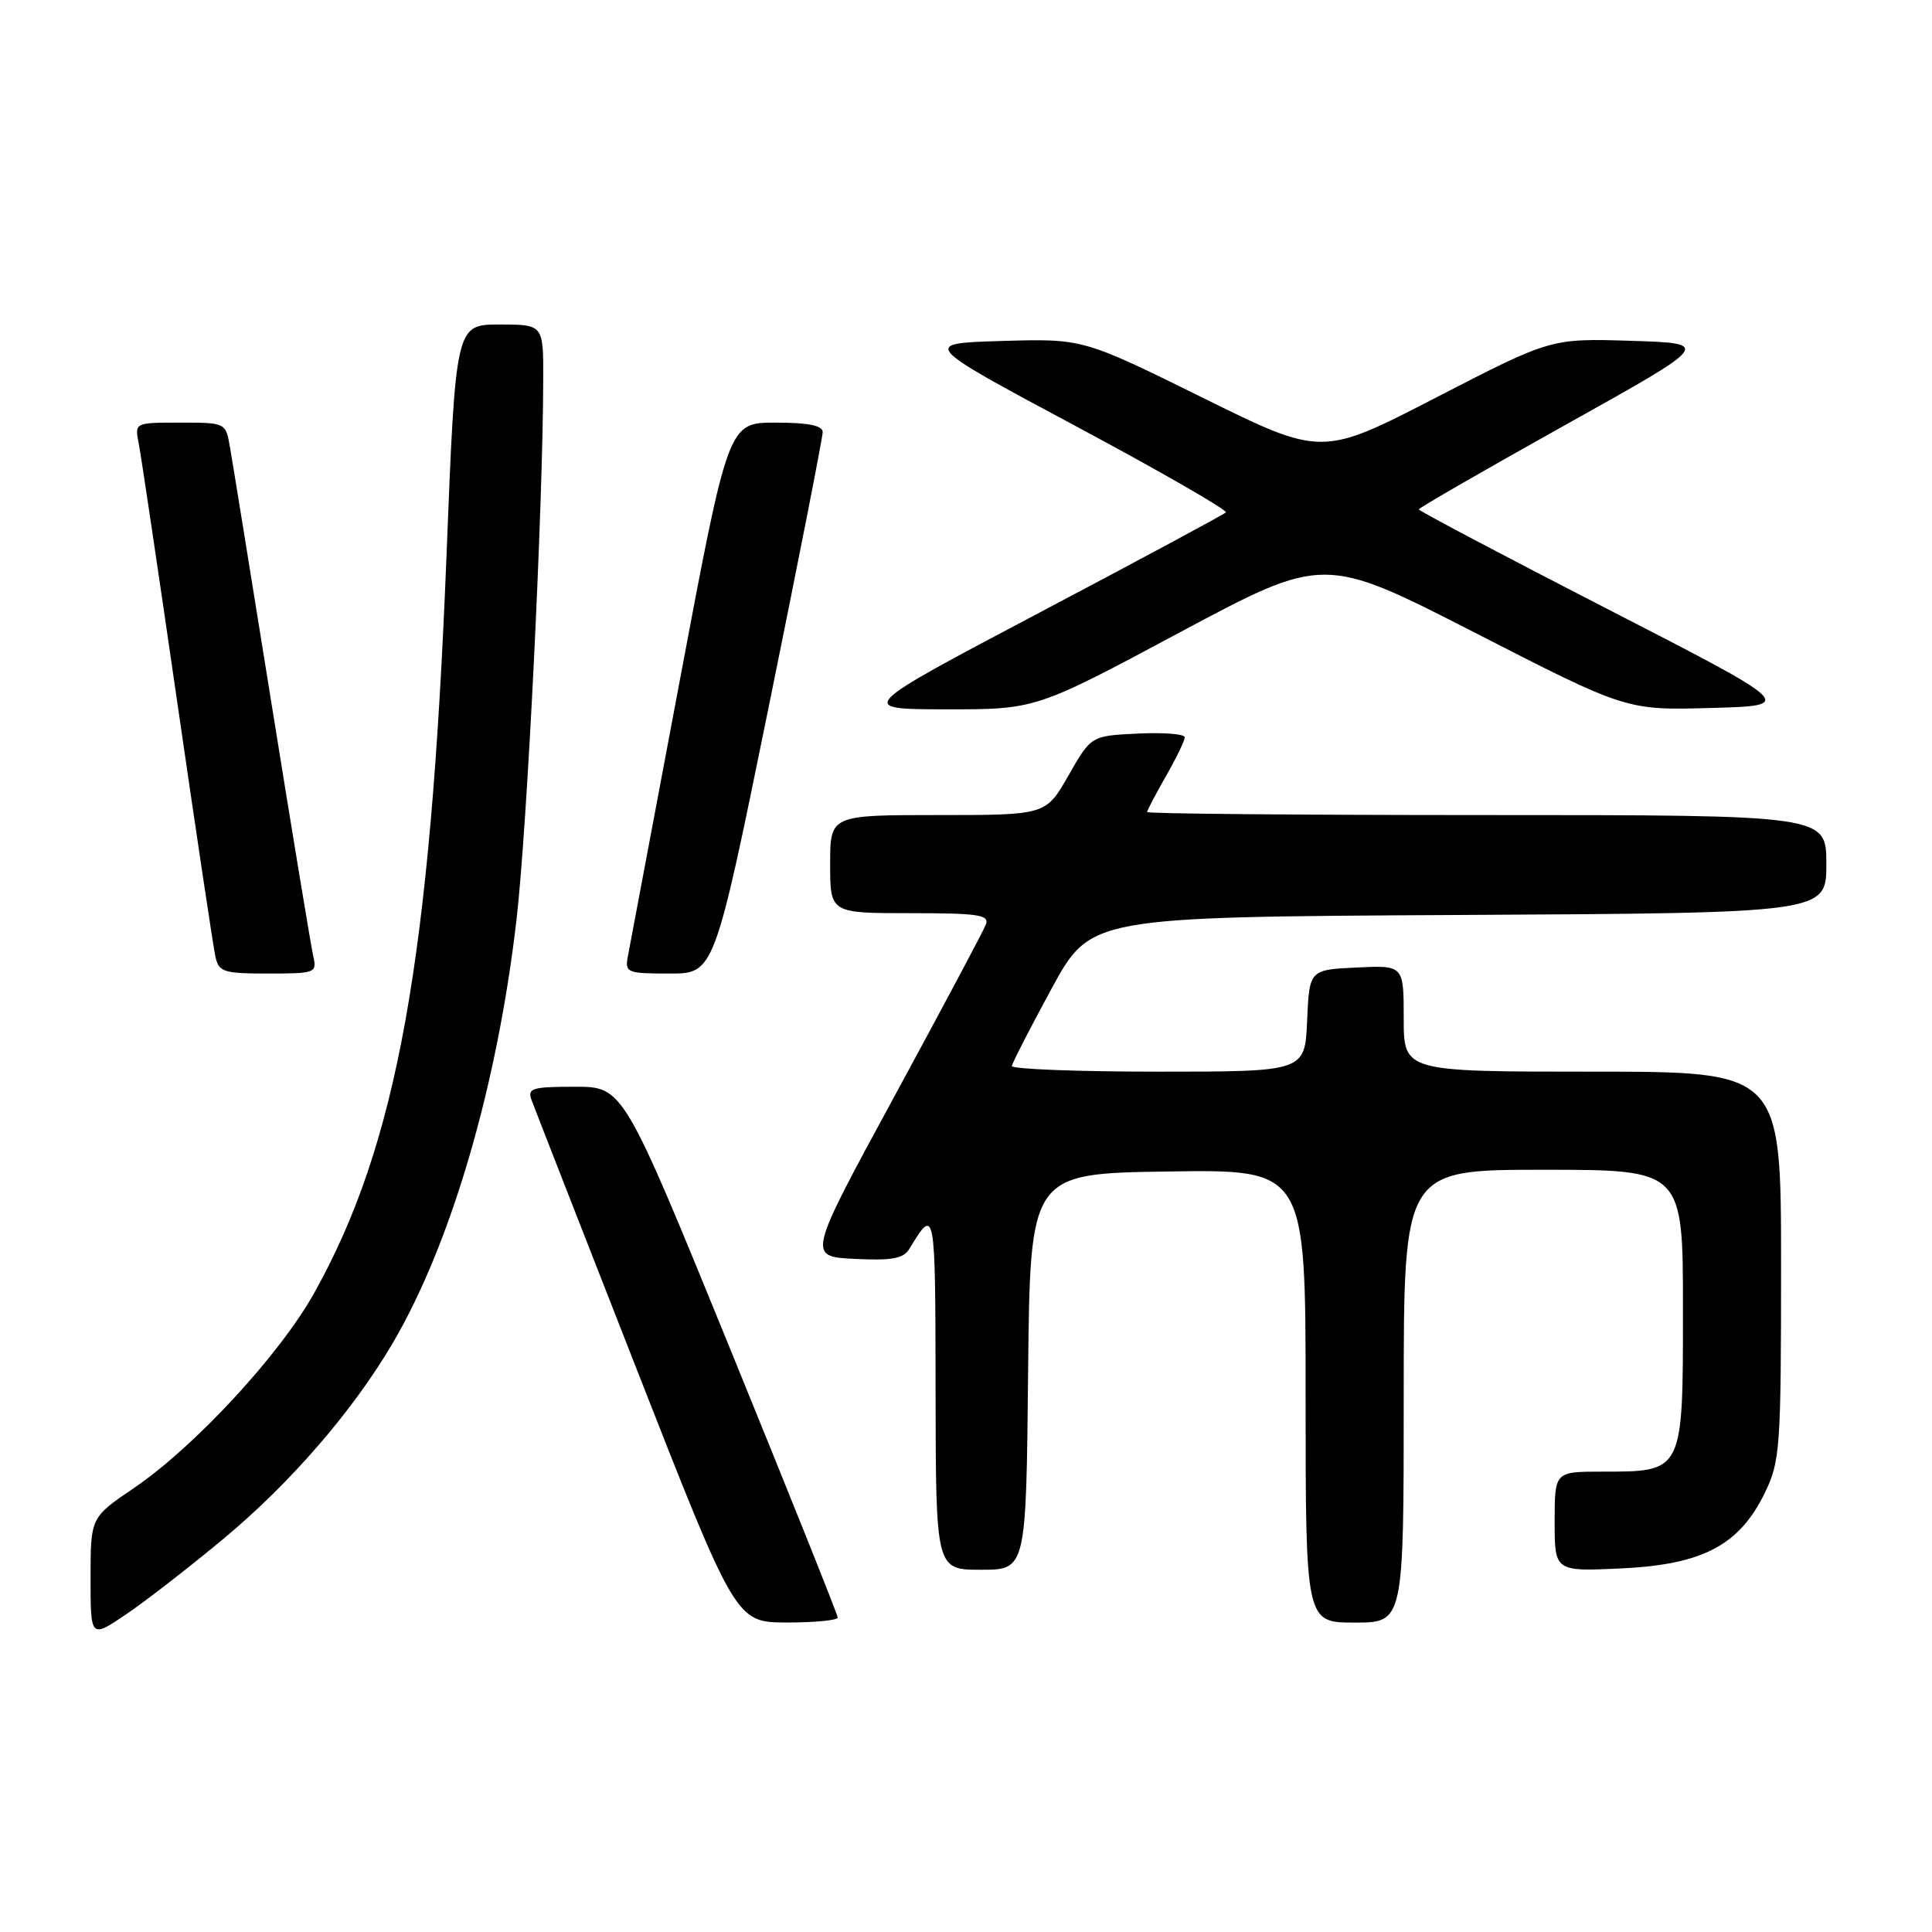 <?xml version="1.0" encoding="UTF-8" standalone="no"?>
<!DOCTYPE svg PUBLIC "-//W3C//DTD SVG 1.1//EN" "http://www.w3.org/Graphics/SVG/1.1/DTD/svg11.dtd" >
<svg xmlns="http://www.w3.org/2000/svg" xmlns:xlink="http://www.w3.org/1999/xlink" version="1.1" viewBox="0 0 256 256">
 <g >
 <path fill="currentColor"
d=" M 29.74 203.79 C 38.55 196.44 46.78 186.92 52.02 178.00 C 59.77 164.82 65.89 143.90 68.44 121.86 C 69.86 109.58 71.94 67.50 71.98 50.25 C 72.00 43.00 72.00 43.00 66.19 43.00 C 60.37 43.00 60.37 43.00 59.16 73.75 C 57.04 127.16 52.63 151.68 41.61 171.37 C 37.05 179.53 25.77 191.72 17.75 197.17 C 12.00 201.07 12.00 201.07 12.00 209.09 C 12.00 217.10 12.00 217.10 16.75 213.88 C 19.36 212.11 25.21 207.57 29.74 203.79 Z  M 111.00 214.33 C 111.00 213.96 104.60 197.99 96.79 178.83 C 82.58 144.00 82.58 144.00 76.18 144.00 C 70.51 144.00 69.86 144.20 70.43 145.75 C 70.78 146.71 77.02 162.68 84.29 181.24 C 97.50 214.97 97.50 214.97 104.25 214.99 C 107.96 214.99 111.00 214.70 111.00 214.33 Z  M 186.00 185.00 C 186.00 155.00 186.00 155.00 204.50 155.00 C 223.00 155.00 223.00 155.00 223.00 173.44 C 223.00 195.17 223.08 195.00 212.28 195.00 C 206.00 195.00 206.00 195.00 206.00 201.62 C 206.00 208.24 206.00 208.24 214.90 207.82 C 225.66 207.30 230.49 204.74 233.88 197.75 C 235.87 193.63 236.00 191.81 236.00 167.68 C 236.00 142.00 236.00 142.00 211.00 142.00 C 186.00 142.00 186.00 142.00 186.00 134.95 C 186.00 127.90 186.00 127.90 179.75 128.20 C 173.50 128.50 173.50 128.50 173.20 135.25 C 172.91 142.00 172.91 142.00 153.45 142.00 C 142.75 142.00 134.04 141.66 134.08 141.25 C 134.13 140.84 136.50 136.22 139.34 131.00 C 144.51 121.50 144.51 121.50 193.26 121.24 C 242.00 120.98 242.00 120.98 242.00 114.49 C 242.00 108.00 242.00 108.00 197.00 108.00 C 172.25 108.00 152.00 107.82 152.00 107.60 C 152.00 107.38 153.12 105.25 154.49 102.85 C 155.86 100.46 156.98 98.14 156.99 97.70 C 156.99 97.26 154.20 97.04 150.79 97.20 C 144.58 97.50 144.58 97.50 141.58 102.75 C 138.59 108.00 138.59 108.00 124.30 108.00 C 110.00 108.00 110.00 108.00 110.00 114.50 C 110.00 121.00 110.00 121.00 120.61 121.00 C 129.66 121.00 131.13 121.22 130.63 122.51 C 130.32 123.34 124.86 133.58 118.52 145.26 C 106.98 166.50 106.98 166.50 113.24 166.81 C 118.21 167.05 119.71 166.78 120.50 165.47 C 123.92 159.84 123.94 159.91 123.97 184.25 C 124.00 208.00 124.00 208.00 129.98 208.00 C 135.97 208.00 135.97 208.00 136.23 181.75 C 136.50 155.50 136.50 155.50 154.75 155.23 C 173.00 154.95 173.00 154.95 173.00 184.98 C 173.00 215.00 173.00 215.00 179.50 215.00 C 186.00 215.00 186.00 215.00 186.00 185.00 Z  M 41.52 126.75 C 41.23 125.51 38.76 110.55 36.02 93.50 C 33.28 76.45 30.79 61.04 30.47 59.25 C 29.91 56.00 29.90 56.00 23.88 56.00 C 17.84 56.00 17.84 56.00 18.38 58.75 C 18.68 60.26 20.97 75.67 23.48 93.00 C 25.99 110.33 28.27 125.51 28.54 126.75 C 28.99 128.80 29.61 129.00 35.54 129.00 C 41.77 129.00 42.02 128.91 41.52 126.75 Z  M 101.84 93.75 C 105.79 74.36 109.02 57.94 109.01 57.25 C 109.00 56.38 107.08 56.00 102.75 56.00 C 96.50 56.00 96.50 56.00 90.06 90.25 C 86.52 109.09 83.43 125.51 83.19 126.75 C 82.79 128.88 83.09 129.00 88.71 129.00 C 94.65 129.00 94.65 129.00 101.84 93.75 Z  M 156.34 83.79 C 175.42 73.59 175.42 73.59 195.46 83.85 C 215.50 94.12 215.50 94.12 226.71 93.81 C 237.92 93.50 237.92 93.50 212.96 80.68 C 199.23 73.62 188.00 67.69 188.00 67.50 C 188.00 67.30 196.73 62.27 207.39 56.32 C 226.79 45.50 226.79 45.50 216.14 45.16 C 205.50 44.83 205.50 44.83 190.32 52.66 C 175.14 60.50 175.14 60.50 159.32 52.68 C 143.50 44.87 143.50 44.87 132.78 45.18 C 122.06 45.50 122.06 45.50 142.50 56.44 C 153.75 62.46 162.72 67.62 162.43 67.90 C 162.15 68.18 151.03 74.16 137.71 81.19 C 113.50 93.97 113.50 93.97 125.38 93.99 C 137.26 94.00 137.26 94.00 156.34 83.79 Z "/>
</g>
</svg>